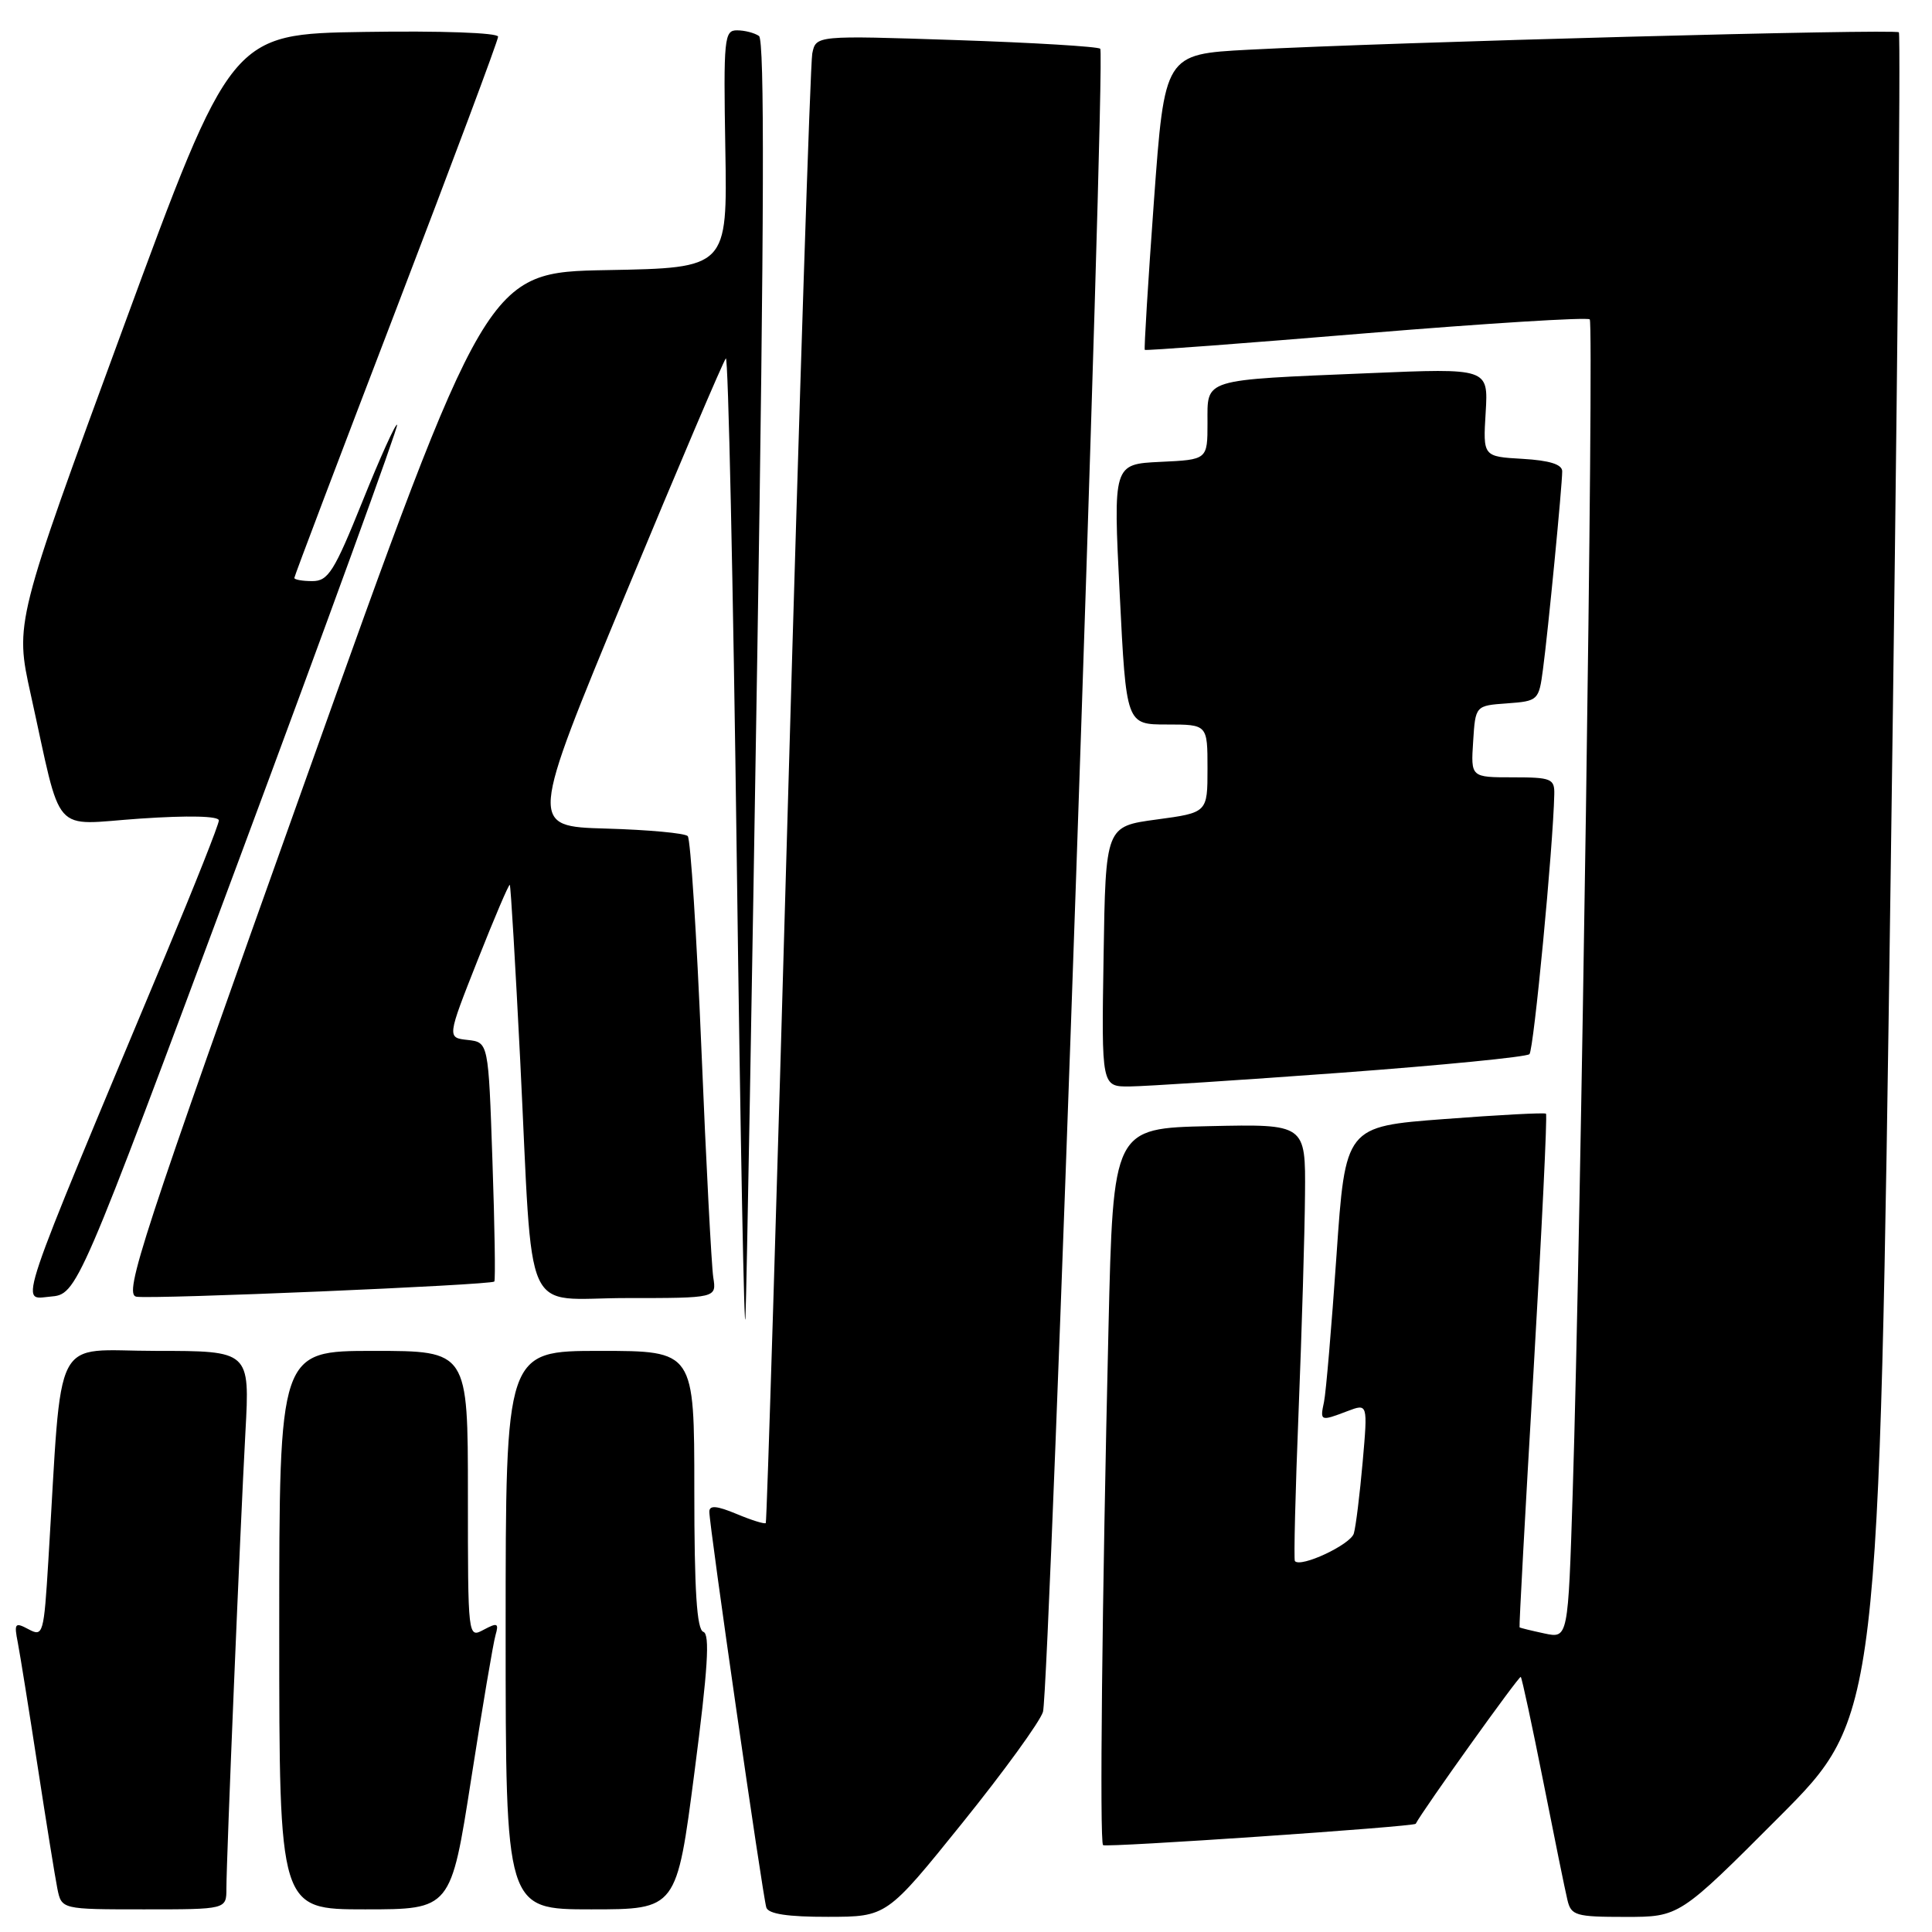 <?xml version="1.0" encoding="UTF-8" standalone="no"?>
<!DOCTYPE svg PUBLIC "-//W3C//DTD SVG 1.1//EN" "http://www.w3.org/Graphics/SVG/1.1/DTD/svg11.dtd" >
<svg xmlns="http://www.w3.org/2000/svg" xmlns:xlink="http://www.w3.org/1999/xlink" version="1.1" viewBox="0 0 256 256">
 <g >
 <path fill="currentColor"
d=" M 127.50 241.57 C 133.00 234.75 137.81 228.12 138.20 226.83 C 139.07 223.94 146.54 7.20 145.79 6.46 C 145.50 6.17 136.90 5.65 126.69 5.31 C 108.12 4.69 108.12 4.69 107.63 7.09 C 107.37 8.42 105.93 52.70 104.43 105.50 C 102.94 158.30 101.61 201.64 101.47 201.81 C 101.33 201.98 99.59 201.44 97.61 200.61 C 94.97 199.51 94.00 199.43 93.99 200.30 C 93.96 201.99 101.06 251.23 101.54 252.75 C 101.81 253.61 104.37 254.00 109.72 253.99 C 117.50 253.98 117.50 253.98 127.50 241.57 Z  M 235.75 240.75 C 248.97 227.50 248.97 227.50 250.52 116.12 C 251.38 54.87 251.87 4.54 251.61 4.28 C 251.13 3.80 184.63 5.58 165.41 6.59 C 154.32 7.18 154.32 7.18 152.90 26.66 C 152.12 37.38 151.58 46.25 151.69 46.36 C 151.81 46.48 164.99 45.49 181.00 44.16 C 197.00 42.84 210.34 42.01 210.65 42.32 C 211.23 42.90 209.48 163.64 208.39 197.81 C 207.78 217.11 207.78 217.11 204.64 216.44 C 202.91 216.07 201.43 215.71 201.35 215.63 C 201.27 215.56 202.10 200.28 203.20 181.68 C 204.29 163.08 205.04 147.73 204.85 147.57 C 204.66 147.41 198.60 147.73 191.38 148.28 C 178.27 149.27 178.27 149.27 177.09 166.38 C 176.44 175.80 175.70 184.51 175.44 185.75 C 174.89 188.33 174.95 188.35 178.55 186.98 C 181.24 185.96 181.24 185.96 180.56 193.73 C 180.18 198.00 179.66 202.26 179.39 203.19 C 178.96 204.67 172.34 207.77 171.58 206.85 C 171.42 206.66 171.64 197.72 172.07 187.00 C 172.50 176.28 172.88 163.32 172.92 158.22 C 173.00 148.94 173.00 148.94 160.25 149.22 C 147.50 149.50 147.50 149.50 146.88 176.00 C 146.03 211.98 145.69 244.03 146.16 244.49 C 146.51 244.84 187.38 242.05 187.59 241.66 C 188.56 239.80 201.31 221.98 201.51 222.20 C 201.67 222.36 203.00 228.57 204.48 236.00 C 205.95 243.43 207.39 250.51 207.69 251.75 C 208.18 253.82 208.78 254.00 215.37 254.00 C 222.53 254.00 222.53 254.00 235.75 240.75 Z  M 30.00 250.24 C 30.00 246.33 31.82 202.62 32.52 189.75 C 33.11 179.00 33.11 179.00 20.66 179.00 C 6.72 179.00 8.30 175.92 6.41 206.73 C 5.81 216.55 5.71 216.91 3.79 215.89 C 1.98 214.92 1.85 215.08 2.36 217.66 C 2.66 219.22 3.84 226.57 4.98 234.00 C 6.12 241.43 7.30 248.74 7.60 250.25 C 8.16 253.00 8.16 253.00 19.08 253.00 C 30.00 253.00 30.00 253.00 30.00 250.24 Z  M 62.43 235.75 C 63.91 226.26 65.36 217.67 65.66 216.66 C 66.12 215.07 65.91 214.98 64.09 215.95 C 62.00 217.07 62.00 217.05 62.00 198.04 C 62.00 179.00 62.00 179.00 49.50 179.00 C 37.00 179.00 37.00 179.00 37.00 216.00 C 37.00 253.00 37.00 253.00 48.37 253.00 C 59.74 253.00 59.74 253.00 62.43 235.75 Z  M 92.02 234.82 C 93.80 221.13 94.09 216.53 93.20 216.23 C 92.33 215.94 92.00 210.81 92.00 197.42 C 92.00 179.00 92.00 179.00 79.50 179.00 C 67.00 179.00 67.00 179.00 67.00 216.00 C 67.00 253.00 67.00 253.00 78.33 253.00 C 89.66 253.00 89.66 253.00 92.02 234.82 Z  M 100.35 86.50 C 101.26 29.18 101.32 5.29 100.57 4.77 C 99.98 4.36 98.68 4.02 97.67 4.02 C 95.96 4.00 95.86 5.05 96.11 19.75 C 96.38 35.50 96.38 35.50 80.44 35.79 C 64.50 36.08 64.50 36.08 40.33 103.79 C 18.70 164.36 16.36 171.53 18.07 171.82 C 20.24 172.18 65.06 170.28 65.50 169.81 C 65.66 169.64 65.55 162.44 65.25 153.80 C 64.72 138.11 64.72 138.11 61.97 137.80 C 59.23 137.50 59.23 137.50 63.28 127.25 C 65.51 121.61 67.43 117.11 67.55 117.25 C 67.68 117.39 68.29 127.85 68.93 140.50 C 70.68 175.67 69.03 172.00 83.04 172.00 C 94.95 172.00 94.95 172.00 94.51 169.25 C 94.28 167.74 93.56 154.12 92.94 139.00 C 92.31 123.88 91.50 111.18 91.13 110.79 C 90.77 110.40 85.90 109.95 80.30 109.79 C 70.13 109.50 70.13 109.50 82.86 78.78 C 89.87 61.89 95.86 47.81 96.18 47.49 C 96.49 47.17 97.15 77.19 97.63 114.21 C 98.11 151.22 98.63 178.35 98.78 174.50 C 98.94 170.65 99.64 131.05 100.35 86.50 Z  M 31.61 114.07 C 43.36 82.49 52.82 56.48 52.62 56.28 C 52.42 56.08 50.35 60.66 48.02 66.46 C 44.29 75.72 43.49 77.00 41.39 77.00 C 40.08 77.00 39.00 76.81 39.00 76.58 C 39.00 76.35 45.08 60.32 52.50 40.96 C 59.92 21.60 66.00 5.36 66.00 4.86 C 66.00 4.34 58.42 4.07 48.32 4.23 C 30.64 4.50 30.64 4.50 16.30 43.50 C 1.97 82.50 1.97 82.50 4.07 92.00 C 8.31 111.17 6.65 109.28 18.56 108.47 C 25.01 108.03 29.00 108.13 29.00 108.71 C 29.00 109.24 25.81 117.28 21.92 126.58 C 1.79 174.70 2.65 172.15 6.65 171.81 C 10.24 171.50 10.24 171.50 31.61 114.07 Z  M 177.74 142.14 C 191.08 141.15 202.29 140.05 202.66 139.68 C 203.23 139.11 205.80 112.22 205.95 105.25 C 206.00 103.18 205.55 103.00 200.45 103.00 C 194.89 103.00 194.89 103.00 195.20 98.25 C 195.50 93.50 195.50 93.50 199.70 93.20 C 203.81 92.90 203.91 92.80 204.45 88.70 C 205.13 83.65 207.00 64.33 207.00 62.45 C 207.00 61.53 205.32 61.01 201.75 60.80 C 196.50 60.50 196.50 60.50 196.86 54.64 C 197.21 48.78 197.21 48.78 181.36 49.45 C 159.12 50.38 160.00 50.11 160.00 56.03 C 160.00 60.91 160.00 60.91 153.75 61.20 C 147.50 61.50 147.50 61.50 148.37 78.75 C 149.23 96.00 149.23 96.00 154.62 96.00 C 160.00 96.00 160.00 96.00 160.00 101.84 C 160.00 107.68 160.00 107.68 153.25 108.59 C 146.50 109.50 146.50 109.50 146.23 126.75 C 145.95 144.00 145.95 144.00 149.73 143.96 C 151.80 143.94 164.41 143.12 177.74 142.14 Z "/>
</g>
</svg>